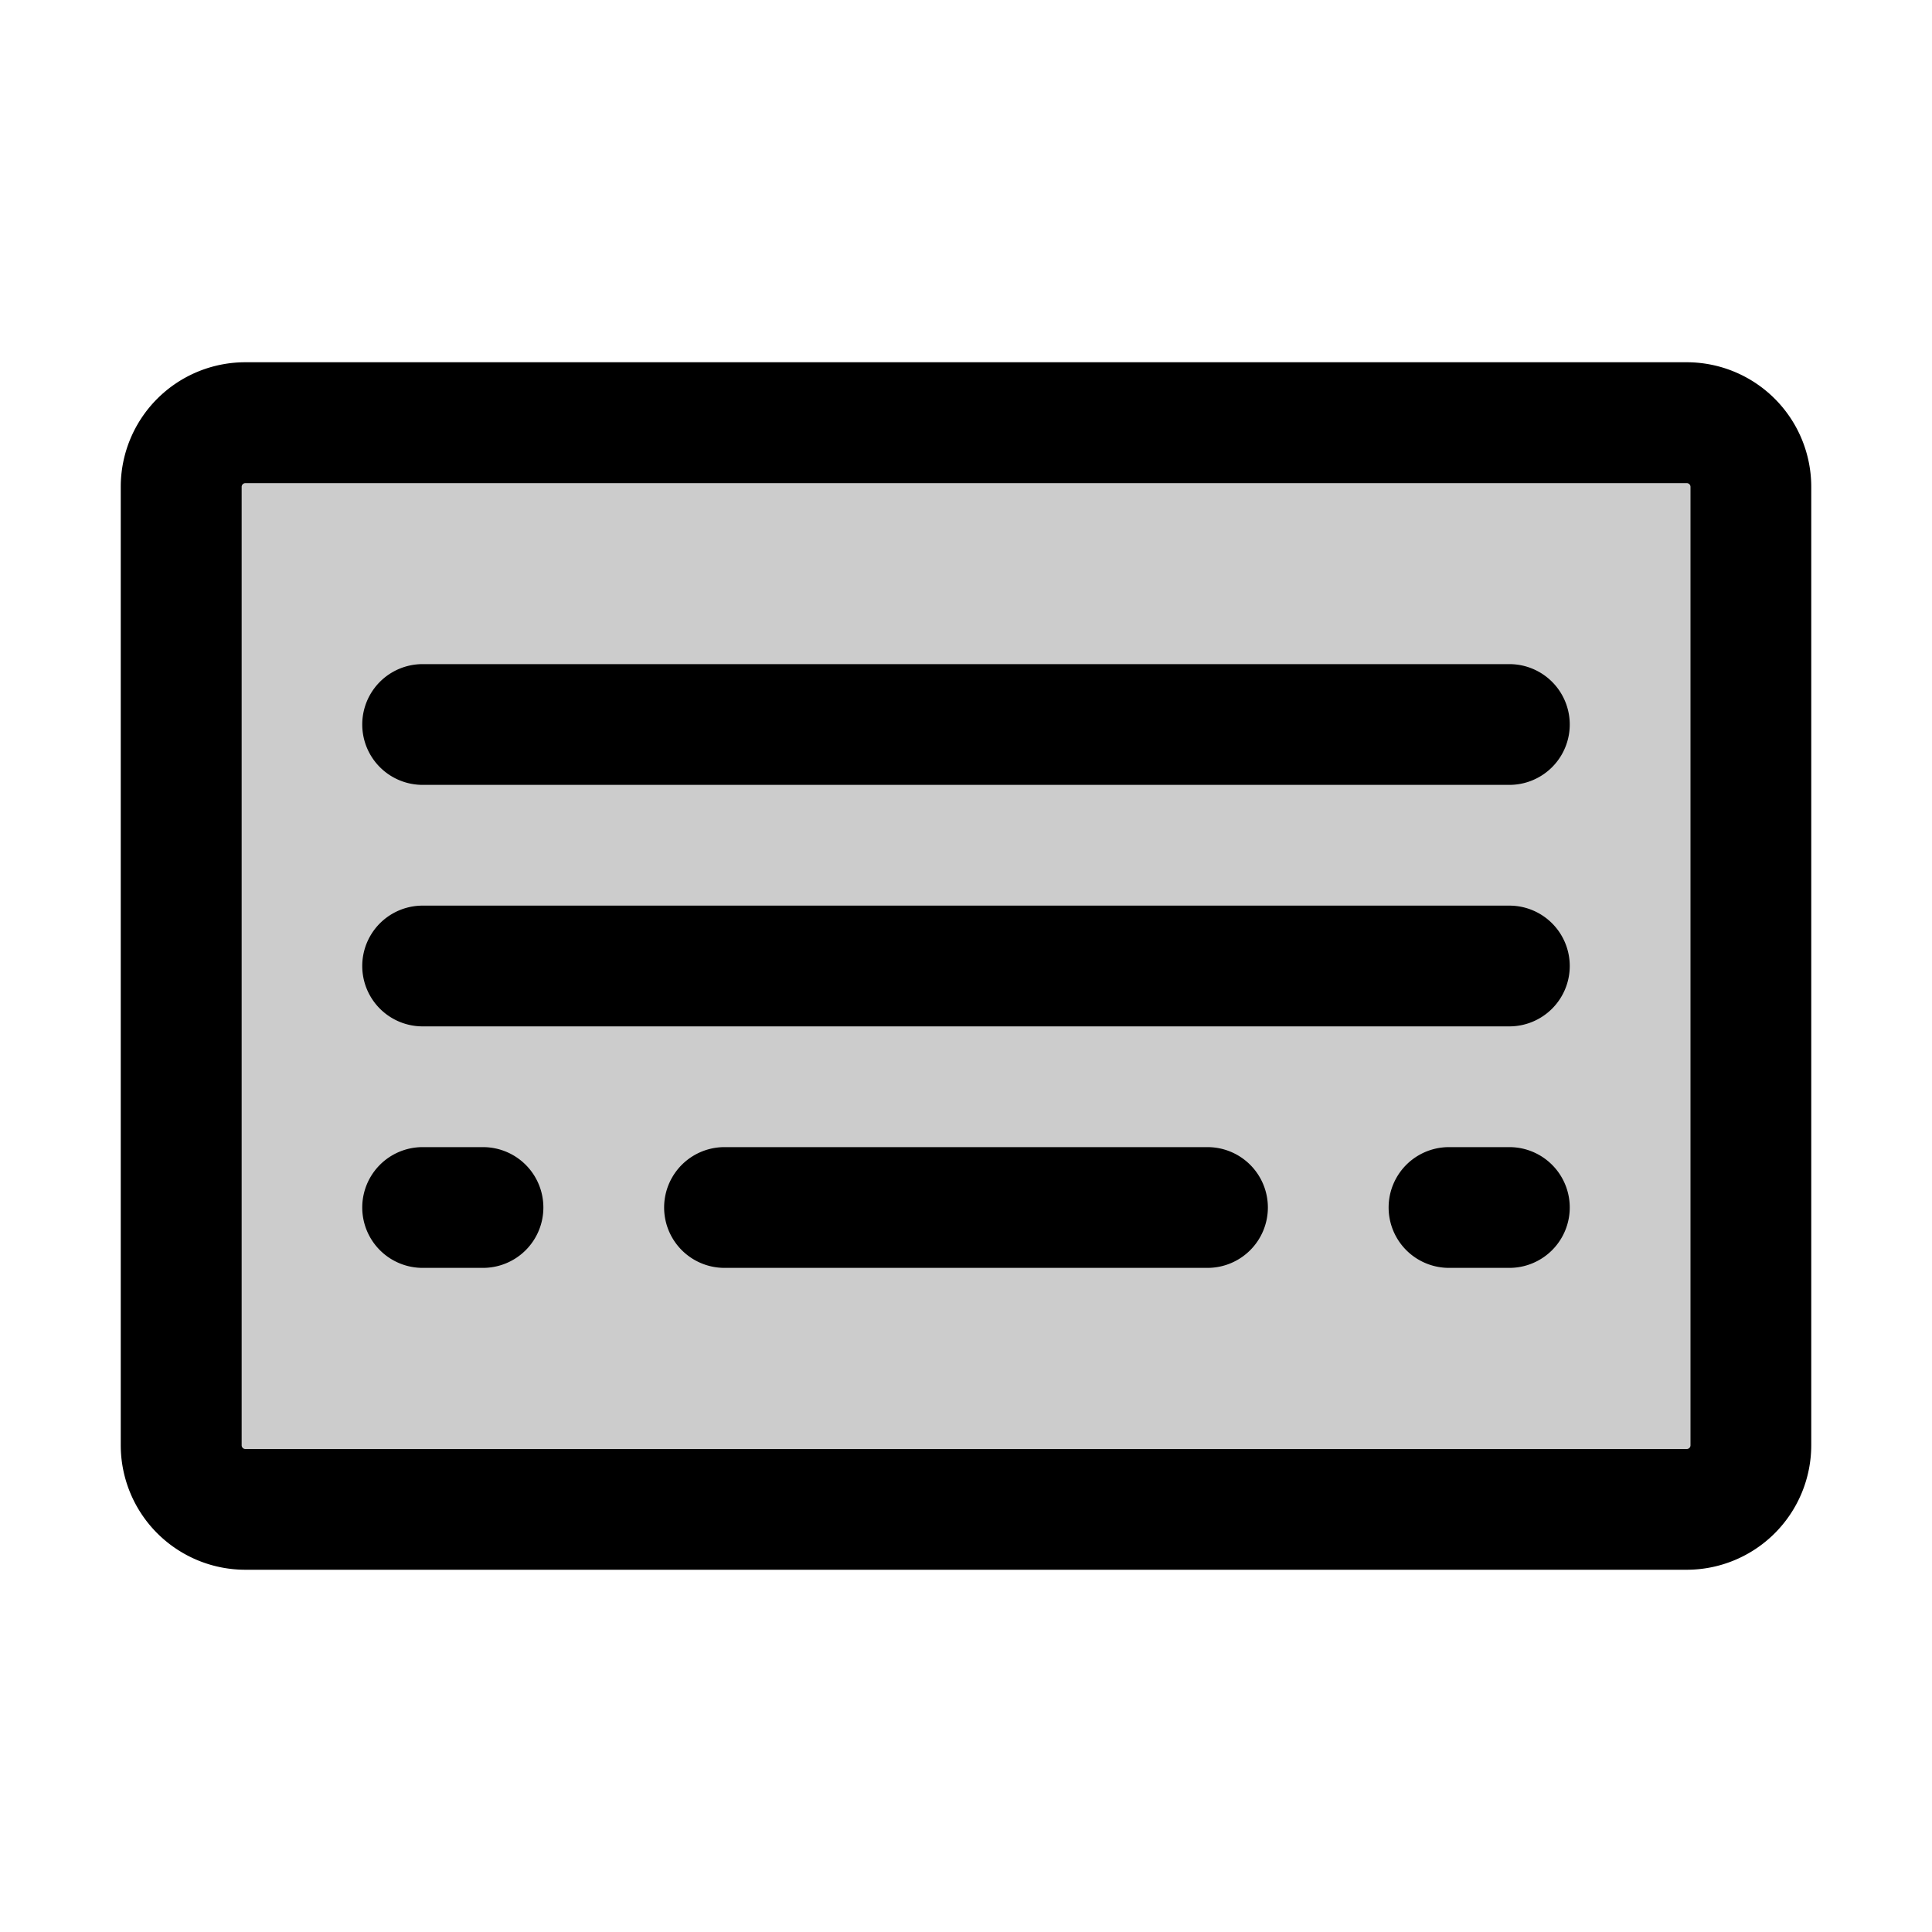 <svg fill="currentColor" viewBox="0 0 256 256" xmlns="http://www.w3.org/2000/svg">
  <path d="M232 64.49v127a8.49 8.49 0 0 1-8.49 8.49h-191a8.49 8.49 0 0 1-8.51-8.47v-127A8.49 8.49 0 0 1 32.49 56h191a8.49 8.49 0 0 1 8.51 8.49Z" opacity=".2"/>
  <path d="M223.51 48h-191A16.51 16.51 0 0 0 16 64.49v127A16.51 16.51 0 0 0 32.49 208h191A16.51 16.51 0 0 0 240 191.51v-127A16.51 16.51 0 0 0 223.51 48Zm.49 143.51a.49.49 0 0 1-.49.49h-191a.49.49 0 0 1-.49-.49v-127a.49.49 0 0 1 .49-.49h191a.49.49 0 0 1 .49.49ZM208 128a8 8 0 0 1-8 8H56a8 8 0 0 1 0-16h144a8 8 0 0 1 8 8Zm0-32a8 8 0 0 1-8 8H56a8 8 0 0 1 0-16h144a8 8 0 0 1 8 8ZM72 160a8 8 0 0 1-8 8h-8a8 8 0 0 1 0-16h8a8 8 0 0 1 8 8Zm96 0a8 8 0 0 1-8 8H96a8 8 0 0 1 0-16h64a8 8 0 0 1 8 8Zm40 0a8 8 0 0 1-8 8h-8a8 8 0 0 1 0-16h8a8 8 0 0 1 8 8Z"/>
</svg>

